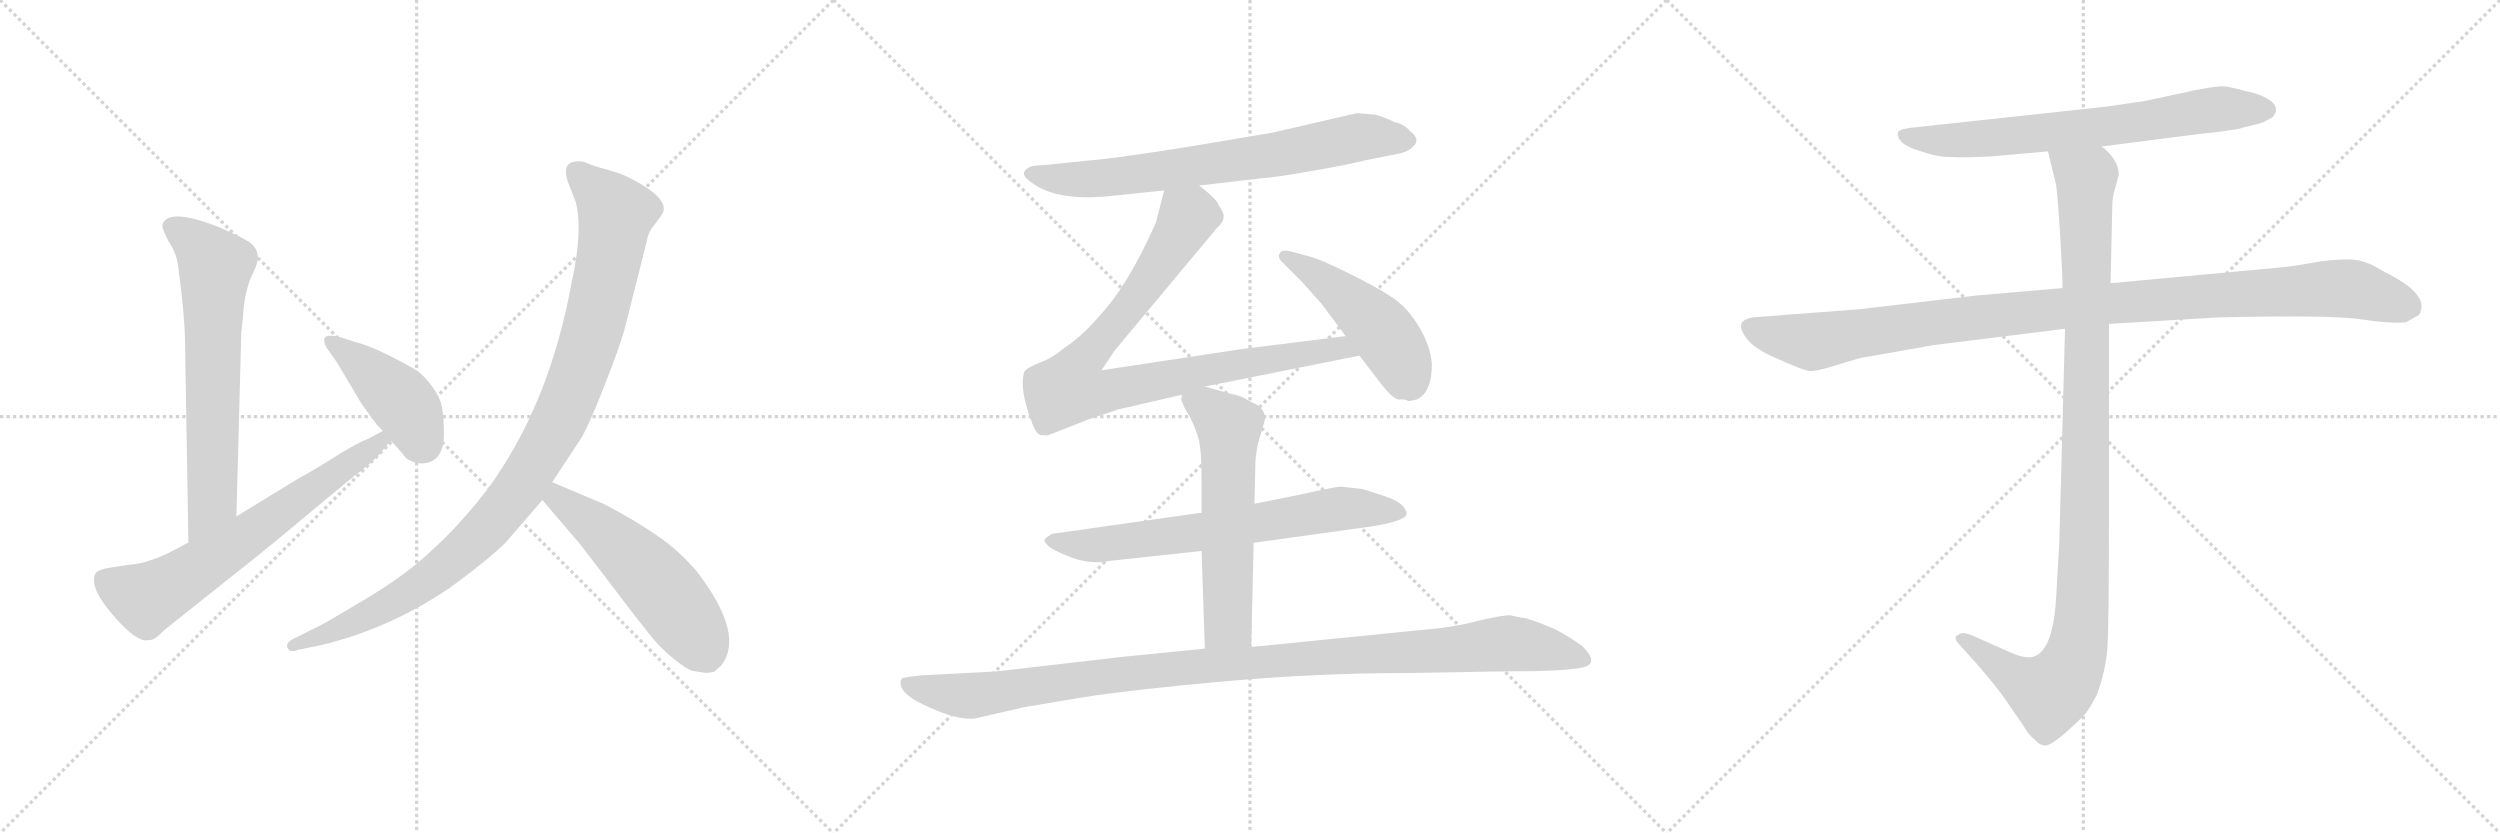 <svg version="1.1" viewBox="0 0 3072 1024" xmlns="http://www.w3.org/2000/svg">
  <g stroke="lightgray" stroke-dasharray="1,1" stroke-width="1" transform="scale(4, 4)">
    <line x1="0" y1="0" x2="256" y2="256"></line>
    <line x1="256" y1="0" x2="0" y2="256"></line>
    <line x1="128" y1="0" x2="128" y2="256"></line>
    <line x1="0" y1="128" x2="256" y2="128"></line>
    <line x1="256" y1="0" x2="512" y2="256"></line>
    <line x1="512" y1="0" x2="256" y2="256"></line>
    <line x1="384" y1="0" x2="384" y2="256"></line>
    <line x1="256" y1="128" x2="512" y2="128"></line>
    <line x1="512" y1="0" x2="768" y2="256"></line>
    <line x1="768" y1="0" x2="512" y2="256"></line>
    <line x1="640" y1="0" x2="640" y2="256"></line>
    <line x1="512" y1="128" x2="768" y2="128"></line>
  </g>
<g transform="scale(1, -1) translate(0, -850)">
   <style type="text/css">
    @keyframes keyframes0 {
      from {
       stroke: black;
       stroke-dashoffset: 669;
       stroke-width: 128;
       }
       69% {
       animation-timing-function: step-end;
       stroke: black;
       stroke-dashoffset: 0;
       stroke-width: 128;
       }
       to {
       stroke: black;
       stroke-width: 1024;
       }
       }
       #make-me-a-hanzi-animation-0 {
         animation: keyframes0 0.794s both;
         animation-delay: 0s;
         animation-timing-function: linear;
       }
    @keyframes keyframes1 {
      from {
       stroke: black;
       stroke-dashoffset: 667;
       stroke-width: 128;
       }
       68% {
       animation-timing-function: step-end;
       stroke: black;
       stroke-dashoffset: 0;
       stroke-width: 128;
       }
       to {
       stroke: black;
       stroke-width: 1024;
       }
       }
       #make-me-a-hanzi-animation-1 {
         animation: keyframes1 0.793s both;
         animation-delay: 0.794s;
         animation-timing-function: linear;
       }
    @keyframes keyframes2 {
      from {
       stroke: black;
       stroke-dashoffset: 431;
       stroke-width: 128;
       }
       58% {
       animation-timing-function: step-end;
       stroke: black;
       stroke-dashoffset: 0;
       stroke-width: 128;
       }
       to {
       stroke: black;
       stroke-width: 1024;
       }
       }
       #make-me-a-hanzi-animation-2 {
         animation: keyframes2 0.601s both;
         animation-delay: 1.587s;
         animation-timing-function: linear;
       }
    @keyframes keyframes3 {
      from {
       stroke: black;
       stroke-dashoffset: 1031;
       stroke-width: 128;
       }
       77% {
       animation-timing-function: step-end;
       stroke: black;
       stroke-dashoffset: 0;
       stroke-width: 128;
       }
       to {
       stroke: black;
       stroke-width: 1024;
       }
       }
       #make-me-a-hanzi-animation-3 {
         animation: keyframes3 1.089s both;
         animation-delay: 2.188s;
         animation-timing-function: linear;
       }
    @keyframes keyframes4 {
      from {
       stroke: black;
       stroke-dashoffset: 538;
       stroke-width: 128;
       }
       64% {
       animation-timing-function: step-end;
       stroke: black;
       stroke-dashoffset: 0;
       stroke-width: 128;
       }
       to {
       stroke: black;
       stroke-width: 1024;
       }
       }
       #make-me-a-hanzi-animation-4 {
         animation: keyframes4 0.688s both;
         animation-delay: 3.277s;
         animation-timing-function: linear;
       }
    @keyframes keyframes5 {
      from {
       stroke: black;
       stroke-dashoffset: 722;
       stroke-width: 128;
       }
       70% {
       animation-timing-function: step-end;
       stroke: black;
       stroke-dashoffset: 0;
       stroke-width: 128;
       }
       to {
       stroke: black;
       stroke-width: 1024;
       }
       }
       #make-me-a-hanzi-animation-5 {
         animation: keyframes5 0.838s both;
         animation-delay: 3.965s;
         animation-timing-function: linear;
       }
    @keyframes keyframes6 {
      from {
       stroke: black;
       stroke-dashoffset: 898;
       stroke-width: 128;
       }
       75% {
       animation-timing-function: step-end;
       stroke: black;
       stroke-dashoffset: 0;
       stroke-width: 128;
       }
       to {
       stroke: black;
       stroke-width: 1024;
       }
       }
       #make-me-a-hanzi-animation-6 {
         animation: keyframes6 0.981s both;
         animation-delay: 4.802s;
         animation-timing-function: linear;
       }
    @keyframes keyframes7 {
      from {
       stroke: black;
       stroke-dashoffset: 475;
       stroke-width: 128;
       }
       61% {
       animation-timing-function: step-end;
       stroke: black;
       stroke-dashoffset: 0;
       stroke-width: 128;
       }
       to {
       stroke: black;
       stroke-width: 1024;
       }
       }
       #make-me-a-hanzi-animation-7 {
         animation: keyframes7 0.637s both;
         animation-delay: 5.783s;
         animation-timing-function: linear;
       }
    @keyframes keyframes8 {
      from {
       stroke: black;
       stroke-dashoffset: 689;
       stroke-width: 128;
       }
       69% {
       animation-timing-function: step-end;
       stroke: black;
       stroke-dashoffset: 0;
       stroke-width: 128;
       }
       to {
       stroke: black;
       stroke-width: 1024;
       }
       }
       #make-me-a-hanzi-animation-8 {
         animation: keyframes8 0.811s both;
         animation-delay: 6.42s;
         animation-timing-function: linear;
       }
    @keyframes keyframes9 {
      from {
       stroke: black;
       stroke-dashoffset: 588;
       stroke-width: 128;
       }
       66% {
       animation-timing-function: step-end;
       stroke: black;
       stroke-dashoffset: 0;
       stroke-width: 128;
       }
       to {
       stroke: black;
       stroke-width: 1024;
       }
       }
       #make-me-a-hanzi-animation-9 {
         animation: keyframes9 0.729s both;
         animation-delay: 7.23s;
         animation-timing-function: linear;
       }
    @keyframes keyframes10 {
      from {
       stroke: black;
       stroke-dashoffset: 1091;
       stroke-width: 128;
       }
       78% {
       animation-timing-function: step-end;
       stroke: black;
       stroke-dashoffset: 0;
       stroke-width: 128;
       }
       to {
       stroke: black;
       stroke-width: 1024;
       }
       }
       #make-me-a-hanzi-animation-10 {
         animation: keyframes10 1.138s both;
         animation-delay: 7.959s;
         animation-timing-function: linear;
       }
    @keyframes keyframes11 {
      from {
       stroke: black;
       stroke-dashoffset: 705;
       stroke-width: 128;
       }
       70% {
       animation-timing-function: step-end;
       stroke: black;
       stroke-dashoffset: 0;
       stroke-width: 128;
       }
       to {
       stroke: black;
       stroke-width: 1024;
       }
       }
       #make-me-a-hanzi-animation-11 {
         animation: keyframes11 0.824s both;
         animation-delay: 9.097s;
         animation-timing-function: linear;
       }
    @keyframes keyframes12 {
      from {
       stroke: black;
       stroke-dashoffset: 1076;
       stroke-width: 128;
       }
       78% {
       animation-timing-function: step-end;
       stroke: black;
       stroke-dashoffset: 0;
       stroke-width: 128;
       }
       to {
       stroke: black;
       stroke-width: 1024;
       }
       }
       #make-me-a-hanzi-animation-12 {
         animation: keyframes12 1.126s both;
         animation-delay: 9.921s;
         animation-timing-function: linear;
       }
    @keyframes keyframes13 {
      from {
       stroke: black;
       stroke-dashoffset: 1072;
       stroke-width: 128;
       }
       78% {
       animation-timing-function: step-end;
       stroke: black;
       stroke-dashoffset: 0;
       stroke-width: 128;
       }
       to {
       stroke: black;
       stroke-width: 1024;
       }
       }
       #make-me-a-hanzi-animation-13 {
         animation: keyframes13 1.122s both;
         animation-delay: 11.046s;
         animation-timing-function: linear;
       }
</style>
<path d="M 290.5 215.5 L 296.5 441.5 Q 297.5 447.5 299.5 472.5 Q 302.5 497.5 310.5 513.5 Q 318.5 529.5 316.5 537.5 Q 315.5 545.5 306.5 552.5 Q 297.5 558.5 267.5 571.5 Q 205.5 595.5 199.5 573.5 Q 198.5 570.5 206.5 554.5 Q 216.5 539.5 218.5 525.5 Q 227.5 460.5 227.5 423.5 L 231.5 183.5 C 231.5 153.5 289.5 185.5 290.5 215.5 Z" fill="lightgray"></path> 
<path d="M 231.5 183.5 Q 199.5 165.5 184.5 161.5 Q 175.5 157.5 154.5 155.5 L 129.5 151.5 Q 118.5 148.5 117.5 145.5 Q 108.5 129.5 138.5 94.5 Q 168.5 59.5 182.5 63.5 Q 189.5 62.5 201.5 75.5 L 289.5 145.5 Q 331.5 178.5 382.5 221.5 L 434.5 264.5 Q 457.5 281.5 467.5 293.5 L 478.5 306.5 Q 480.5 307.5 480.5 308.5 C 500.5 331.5 497.5 334.5 470.5 320.5 L 451.5 310.5 Q 440.5 306.5 414.5 290.5 Q 389.5 274.5 367.5 262.5 L 290.5 215.5 L 231.5 183.5 Z" fill="lightgray"></path> 
<path d="M 480.5 308.5 Q 498.5 288.5 498.5 287.5 Q 507.5 280.5 519.5 280.5 Q 545.5 282.5 545.5 316.5 Q 545.5 339.5 542.5 352.5 Q 539.5 364.5 528.5 378.5 Q 518.5 391.5 507.5 397.5 Q 461.5 423.5 437.5 429.5 L 418.5 435.5 Q 403.5 439.5 399.5 435.5 Q 396.5 431.5 401.5 422.5 L 413.5 405.5 L 444.5 353.5 L 463.5 327.5 L 470.5 320.5 L 480.5 308.5 Z" fill="lightgray"></path> 
<path d="M 678.5 257.5 L 711.5 307.5 Q 721.5 321.5 742.5 375.5 Q 763.5 428.5 768.5 449.5 L 794.5 552.5 Q 796.5 564.5 802.5 571.5 L 813.5 586.5 Q 825.5 605.5 771.5 632.5 Q 763.5 636.5 746.5 641.5 Q 730.5 645.5 721.5 649.5 Q 713.5 653.5 702.5 650.5 Q 691.5 646.5 697.5 627.5 L 707.5 601.5 Q 716.5 566.5 702.5 503.5 Q 675.5 353.5 599.5 249.5 Q 565.5 205.5 532.5 175.5 Q 500.5 144.5 448.5 113.5 Q 396.5 82.5 393.5 81.5 L 359.5 64.5 Q 350.5 59.5 353.5 53.5 Q 356.5 47.5 366.5 51.5 L 395.5 57.5 Q 478.5 77.5 552.5 127.5 Q 600.5 162.5 621.5 183.5 L 666.5 235.5 L 678.5 257.5 Z" fill="lightgray"></path> 
<path d="M 851.5 25.5 L 864.5 23.5 Q 867.5 22.5 877.5 24.5 L 886.5 32.5 Q 915.5 70.5 856.5 147.5 Q 833.5 174.5 806.5 192.5 Q 780.5 210.5 742.5 230.5 L 678.5 257.5 C 650.5 269.5 647.5 258.5 666.5 235.5 L 713.5 180.5 L 752.5 129.5 Q 783.5 88.5 796.5 72.5 Q 809.5 55.5 826.5 41.5 Q 843.5 27.5 851.5 25.5 Z" fill="lightgray"></path> 
<path d="M 1473.5 622.0 L 1550.5 631.0 Q 1567.5 632.0 1612.5 640.0 Q 1658.5 648.0 1677.5 653.0 L 1717.5 661.0 Q 1730.5 663.0 1737.5 671.0 Q 1745.5 679.0 1732.5 689.0 Q 1726.5 697.0 1713.5 700.0 Q 1701.5 706.0 1690.5 709.0 L 1667.5 711.0 L 1563.5 687.0 L 1462.5 670.0 Q 1393.5 659.0 1359.5 655.0 L 1281.5 647.0 Q 1266.5 647.0 1262.5 643.0 Q 1251.5 636.0 1268.5 625.0 Q 1301.5 601.0 1372.5 610.0 L 1430.5 616.0 L 1473.5 622.0 Z" fill="lightgray"></path> 
<path d="M 1480.5 375.0 L 1670.5 413.0 C 1699.5 419.0 1683.5 441.0 1653.5 437.0 L 1525.5 421.0 L 1353.5 395.0 L 1369.5 419.0 L 1495.5 570.0 Q 1503.5 577.0 1503.5 583.0 Q 1504.5 588.0 1497.5 598.0 Q 1494.5 606.0 1473.5 622.0 C 1450.5 641.0 1437.5 645.0 1430.5 616.0 L 1420.5 577.0 Q 1386.5 499.0 1348.5 459.0 Q 1328.5 436.0 1308.5 423.0 Q 1291.5 409.0 1276.5 404.0 Q 1261.5 398.0 1258.5 393.0 Q 1253.5 376.0 1262.5 347.0 Q 1271.5 317.0 1277.5 316.0 Q 1278.5 315.0 1287.5 315.0 L 1338.5 335.0 L 1374.5 347.0 L 1452.5 365.0 L 1480.5 375.0 Z" fill="lightgray"></path> 
<path d="M 1670.5 413.0 L 1696.5 379.0 Q 1710.5 361.0 1718.5 359.0 Q 1727.5 360.0 1730.5 357.0 L 1740.5 359.0 Q 1759.5 367.0 1759.5 403.0 Q 1757.5 425.0 1744.5 447.0 Q 1729.5 473.0 1708.5 486.0 Q 1688.5 499.0 1655.5 515.0 Q 1623.5 531.0 1608.5 535.0 L 1586.5 541.0 Q 1577.5 543.0 1574.5 541.0 Q 1567.5 535.0 1576.5 527.0 L 1599.5 504.0 L 1624.5 476.0 L 1653.5 437.0 L 1670.5 413.0 Z" fill="lightgray"></path> 
<path d="M 1540.5 183.0 L 1684.5 203.0 Q 1728.5 210.0 1728.5 219.0 Q 1726.5 232.0 1702.5 240.0 L 1674.5 249.0 L 1648.5 252.0 Q 1640.5 252.0 1596.5 242.0 L 1541.5 231.0 L 1476.5 220.0 L 1292.5 194.0 Q 1284.5 189.0 1283.5 187.0 Q 1282.5 185.0 1287.5 180.0 Q 1292.5 174.0 1316.5 165.0 Q 1340.5 156.0 1365.5 161.0 L 1476.5 173.0 L 1540.5 183.0 Z" fill="lightgray"></path> 
<path d="M 1537.5 55.0 L 1540.5 183.0 L 1541.5 231.0 L 1542.5 275.0 Q 1542.5 296.0 1548.5 314.0 L 1554.5 335.0 Q 1554.5 349.0 1539.5 355.0 L 1528.5 361.0 Q 1523.5 364.0 1512.5 366.0 L 1480.5 375.0 C 1451.5 383.0 1451.5 383.0 1452.5 365.0 L 1451.5 360.0 Q 1450.5 360.0 1455.5 349.0 L 1462.5 337.0 Q 1468.5 325.0 1472.5 312.0 Q 1476.5 298.0 1476.5 261.0 L 1476.5 220.0 L 1476.5 173.0 L 1480.5 53.0 C 1481.5 23.0 1536.5 25.0 1537.5 55.0 Z" fill="lightgray"></path> 
<path d="M 1197.5 -33.0 L 1258.5 -19.0 L 1329.5 -7.0 Q 1394.5 3.0 1507.5 13.0 Q 1620.5 23.0 1729.5 23.0 L 1849.5 25.0 Q 1925.5 25.0 1945.5 30.0 Q 1965.5 35.0 1944.5 56.0 Q 1929.5 67.0 1910.5 77.0 Q 1877.5 91.0 1869.5 91.0 L 1855.5 94.0 Q 1845.5 94.0 1815.5 87.0 Q 1786.5 79.0 1747.5 76.0 L 1537.5 55.0 L 1480.5 53.0 L 1380.5 43.0 L 1224.5 25.0 L 1130.5 20.0 Q 1113.5 18.0 1109.5 17.0 Q 1106.5 16.0 1106.5 11.0 Q 1106.5 -4.0 1141.5 -19.0 Q 1176.5 -35.0 1197.5 -33.0 Z" fill="lightgray"></path> 
<path d="M 2582.5 670.0 L 2699.5 685.0 Q 2747.5 690.0 2755.5 693.0 L 2771.5 697.0 Q 2779.5 698.0 2792.5 706.0 Q 2801.5 716.0 2791.5 725.0 Q 2780.5 734.0 2759.5 738.0 Q 2738.5 744.0 2730.5 744.0 Q 2722.5 744.0 2696.5 739.0 L 2645.5 728.0 Q 2632.5 725.0 2622.5 724.0 L 2588.5 719.0 L 2357.5 694.0 Q 2334.5 692.0 2332.5 688.0 Q 2330.5 683.0 2335.5 677.0 Q 2340.5 670.0 2360.5 664.0 Q 2380.5 657.0 2397.5 657.0 Q 2414.5 656.0 2449.5 658.0 L 2516.5 664.0 L 2582.5 670.0 Z" fill="lightgray"></path> 
<path d="M 2534.5 496.0 L 2429.5 487.0 L 2284.5 470.0 L 2153.5 460.0 Q 2132.5 456.0 2142.5 440.0 Q 2150.5 423.0 2184.5 409.0 Q 2217.5 394.0 2224.5 394.0 Q 2231.5 394.0 2245.5 398.0 L 2285.5 410.0 L 2376.5 426.0 L 2537.5 446.0 L 2591.5 452.0 L 2726.5 460.0 Q 2859.5 463.0 2898.5 458.0 Q 2937.5 452.0 2956.5 454.0 L 2972.5 463.0 Q 2987.5 488.0 2929.5 516.0 Q 2908.5 530.0 2890.5 531.0 Q 2871.5 532.0 2846.5 528.0 Q 2820.5 523.0 2798.5 521.0 L 2593.5 502.0 L 2534.5 496.0 Z" fill="lightgray"></path> 
<path d="M 2516.5 664.0 L 2526.5 623.0 Q 2528.5 610.0 2531.5 561.0 Q 2534.5 511.0 2534.5 496.0 L 2537.5 446.0 L 2530.5 184.0 L 2526.5 114.0 Q 2522.5 50.0 2498.5 43.0 Q 2487.5 40.0 2466.5 50.0 L 2421.5 70.0 Q 2410.5 74.0 2406.5 70.0 Q 2398.5 67.0 2408.5 57.0 L 2427.5 36.0 Q 2454.5 5.0 2464.5 -10.0 L 2486.5 -42.0 Q 2493.5 -54.0 2499.5 -58.0 Q 2505.5 -65.0 2511.5 -66.0 Q 2517.5 -68.0 2537.5 -51.0 Q 2556.5 -34.0 2562.5 -27.0 Q 2567.5 -21.0 2576.5 -4.0 Q 2586.5 22.0 2589.5 52.0 Q 2591.5 82.0 2591.5 222.0 L 2591.5 452.0 L 2593.5 502.0 L 2595.5 594.0 Q 2595.5 605.0 2597.5 613.0 L 2603.5 635.0 Q 2603.5 654.0 2582.5 670.0 C 2562.5 693.0 2509.5 693.0 2516.5 664.0 Z" fill="lightgray"></path> 
      <clipPath id="make-me-a-hanzi-clip-0">
      <path d="M 290.5 215.5 L 296.5 441.5 Q 297.5 447.5 299.5 472.5 Q 302.5 497.5 310.5 513.5 Q 318.5 529.5 316.5 537.5 Q 315.5 545.5 306.5 552.5 Q 297.5 558.5 267.5 571.5 Q 205.5 595.5 199.5 573.5 Q 198.5 570.5 206.5 554.5 Q 216.5 539.5 218.5 525.5 Q 227.5 460.5 227.5 423.5 L 231.5 183.5 C 231.5 153.5 289.5 185.5 290.5 215.5 Z" fill="lightgray"></path>
      </clipPath>
      <path clip-path="url(#make-me-a-hanzi-clip-0)" d="M 209.5 572.5 L 246.5 546.5 L 264.5 522.5 L 260.5 236.5 L 235.5 191.5 " fill="none" id="make-me-a-hanzi-animation-0" stroke-dasharray="541 1082" stroke-linecap="round"></path>

      <clipPath id="make-me-a-hanzi-clip-1">
      <path d="M 231.5 183.5 Q 199.5 165.5 184.5 161.5 Q 175.5 157.5 154.5 155.5 L 129.5 151.5 Q 118.5 148.5 117.5 145.5 Q 108.5 129.5 138.5 94.5 Q 168.5 59.5 182.5 63.5 Q 189.5 62.5 201.5 75.5 L 289.5 145.5 Q 331.5 178.5 382.5 221.5 L 434.5 264.5 Q 457.5 281.5 467.5 293.5 L 478.5 306.5 Q 480.5 307.5 480.5 308.5 C 500.5 331.5 497.5 334.5 470.5 320.5 L 451.5 310.5 Q 440.5 306.5 414.5 290.5 Q 389.5 274.5 367.5 262.5 L 290.5 215.5 L 231.5 183.5 Z" fill="lightgray"></path>
      </clipPath>
      <path clip-path="url(#make-me-a-hanzi-clip-1)" d="M 128.5 138.5 L 175.5 115.5 L 190.5 119.5 L 297.5 187.5 L 473.5 313.5 " fill="none" id="make-me-a-hanzi-animation-1" stroke-dasharray="539 1078" stroke-linecap="round"></path>

      <clipPath id="make-me-a-hanzi-clip-2">
      <path d="M 480.5 308.5 Q 498.5 288.5 498.5 287.5 Q 507.5 280.5 519.5 280.5 Q 545.5 282.5 545.5 316.5 Q 545.5 339.5 542.5 352.5 Q 539.5 364.5 528.5 378.5 Q 518.5 391.5 507.5 397.5 Q 461.5 423.5 437.5 429.5 L 418.5 435.5 Q 403.5 439.5 399.5 435.5 Q 396.5 431.5 401.5 422.5 L 413.5 405.5 L 444.5 353.5 L 463.5 327.5 L 470.5 320.5 L 480.5 308.5 Z" fill="lightgray"></path>
      </clipPath>
      <path clip-path="url(#make-me-a-hanzi-clip-2)" d="M 404.5 429.5 L 496.5 353.5 L 517.5 308.5 L 513.5 304.5 " fill="none" id="make-me-a-hanzi-animation-2" stroke-dasharray="303 606" stroke-linecap="round"></path>

      <clipPath id="make-me-a-hanzi-clip-3">
      <path d="M 678.5 257.5 L 711.5 307.5 Q 721.5 321.5 742.5 375.5 Q 763.5 428.5 768.5 449.5 L 794.5 552.5 Q 796.5 564.5 802.5 571.5 L 813.5 586.5 Q 825.5 605.5 771.5 632.5 Q 763.5 636.5 746.5 641.5 Q 730.5 645.5 721.5 649.5 Q 713.5 653.5 702.5 650.5 Q 691.5 646.5 697.5 627.5 L 707.5 601.5 Q 716.5 566.5 702.5 503.5 Q 675.5 353.5 599.5 249.5 Q 565.5 205.5 532.5 175.5 Q 500.5 144.5 448.5 113.5 Q 396.5 82.5 393.5 81.5 L 359.5 64.5 Q 350.5 59.5 353.5 53.5 Q 356.5 47.5 366.5 51.5 L 395.5 57.5 Q 478.5 77.5 552.5 127.5 Q 600.5 162.5 621.5 183.5 L 666.5 235.5 L 678.5 257.5 Z" fill="lightgray"></path>
      </clipPath>
      <path clip-path="url(#make-me-a-hanzi-clip-3)" d="M 709.5 637.5 L 757.5 587.5 L 752.5 555.5 L 728.5 445.5 L 706.5 378.5 L 642.5 255.5 L 571.5 174.5 L 520.5 133.5 L 414.5 75.5 L 360.5 56.5 " fill="none" id="make-me-a-hanzi-animation-3" stroke-dasharray="903 1806" stroke-linecap="round"></path>

      <clipPath id="make-me-a-hanzi-clip-4">
      <path d="M 851.5 25.5 L 864.5 23.5 Q 867.5 22.5 877.5 24.5 L 886.5 32.5 Q 915.5 70.5 856.5 147.5 Q 833.5 174.5 806.5 192.5 Q 780.5 210.5 742.5 230.5 L 678.5 257.5 C 650.5 269.5 647.5 258.5 666.5 235.5 L 713.5 180.5 L 752.5 129.5 Q 783.5 88.5 796.5 72.5 Q 809.5 55.5 826.5 41.5 Q 843.5 27.5 851.5 25.5 Z" fill="lightgray"></path>
      </clipPath>
      <path clip-path="url(#make-me-a-hanzi-clip-4)" d="M 682.5 248.5 L 685.5 237.5 L 748.5 190.5 L 802.5 138.5 L 852.5 74.5 L 869.5 42.5 " fill="none" id="make-me-a-hanzi-animation-4" stroke-dasharray="410 820" stroke-linecap="round"></path>

      <clipPath id="make-me-a-hanzi-clip-5">
      <path d="M 1473.5 622.0 L 1550.5 631.0 Q 1567.5 632.0 1612.5 640.0 Q 1658.5 648.0 1677.5 653.0 L 1717.5 661.0 Q 1730.5 663.0 1737.5 671.0 Q 1745.5 679.0 1732.5 689.0 Q 1726.5 697.0 1713.5 700.0 Q 1701.5 706.0 1690.5 709.0 L 1667.5 711.0 L 1563.5 687.0 L 1462.5 670.0 Q 1393.5 659.0 1359.5 655.0 L 1281.5 647.0 Q 1266.5 647.0 1262.5 643.0 Q 1251.5 636.0 1268.5 625.0 Q 1301.5 601.0 1372.5 610.0 L 1430.5 616.0 L 1473.5 622.0 Z" fill="lightgray"></path>
      </clipPath>
      <path clip-path="url(#make-me-a-hanzi-clip-5)" d="M 1268.5 635.0 L 1360.5 631.0 L 1564.5 659.0 L 1670.5 682.0 L 1729.5 678.0 " fill="none" id="make-me-a-hanzi-animation-5" stroke-dasharray="594 1188" stroke-linecap="round"></path>

      <clipPath id="make-me-a-hanzi-clip-6">
      <path d="M 1480.5 375.0 L 1670.5 413.0 C 1699.5 419.0 1683.5 441.0 1653.5 437.0 L 1525.5 421.0 L 1353.5 395.0 L 1369.5 419.0 L 1495.5 570.0 Q 1503.5 577.0 1503.5 583.0 Q 1504.5 588.0 1497.5 598.0 Q 1494.5 606.0 1473.5 622.0 C 1450.5 641.0 1437.5 645.0 1430.5 616.0 L 1420.5 577.0 Q 1386.5 499.0 1348.5 459.0 Q 1328.5 436.0 1308.5 423.0 Q 1291.5 409.0 1276.5 404.0 Q 1261.5 398.0 1258.5 393.0 Q 1253.5 376.0 1262.5 347.0 Q 1271.5 317.0 1277.5 316.0 Q 1278.5 315.0 1287.5 315.0 L 1338.5 335.0 L 1374.5 347.0 L 1452.5 365.0 L 1480.5 375.0 Z" fill="lightgray"></path>
      </clipPath>
      <path clip-path="url(#make-me-a-hanzi-clip-6)" d="M 1439.5 607.0 L 1459.5 584.0 L 1455.5 575.0 L 1405.5 497.0 L 1328.5 405.0 L 1314.5 374.0 L 1347.5 367.0 L 1577.5 412.0 L 1645.5 422.0 L 1662.5 416.0 " fill="none" id="make-me-a-hanzi-animation-6" stroke-dasharray="770 1540" stroke-linecap="round"></path>

      <clipPath id="make-me-a-hanzi-clip-7">
      <path d="M 1670.5 413.0 L 1696.5 379.0 Q 1710.5 361.0 1718.5 359.0 Q 1727.5 360.0 1730.5 357.0 L 1740.5 359.0 Q 1759.5 367.0 1759.5 403.0 Q 1757.5 425.0 1744.5 447.0 Q 1729.5 473.0 1708.5 486.0 Q 1688.5 499.0 1655.5 515.0 Q 1623.5 531.0 1608.5 535.0 L 1586.5 541.0 Q 1577.5 543.0 1574.5 541.0 Q 1567.5 535.0 1576.5 527.0 L 1599.5 504.0 L 1624.5 476.0 L 1653.5 437.0 L 1670.5 413.0 Z" fill="lightgray"></path>
      </clipPath>
      <path clip-path="url(#make-me-a-hanzi-clip-7)" d="M 1580.5 535.0 L 1638.5 497.0 L 1696.5 446.0 L 1730.5 382.0 " fill="none" id="make-me-a-hanzi-animation-7" stroke-dasharray="347 694" stroke-linecap="round"></path>

      <clipPath id="make-me-a-hanzi-clip-8">
      <path d="M 1540.5 183.0 L 1684.5 203.0 Q 1728.5 210.0 1728.5 219.0 Q 1726.5 232.0 1702.5 240.0 L 1674.5 249.0 L 1648.5 252.0 Q 1640.5 252.0 1596.5 242.0 L 1541.5 231.0 L 1476.5 220.0 L 1292.5 194.0 Q 1284.5 189.0 1283.5 187.0 Q 1282.5 185.0 1287.5 180.0 Q 1292.5 174.0 1316.5 165.0 Q 1340.5 156.0 1365.5 161.0 L 1476.5 173.0 L 1540.5 183.0 Z" fill="lightgray"></path>
      </clipPath>
      <path clip-path="url(#make-me-a-hanzi-clip-8)" d="M 1291.5 187.0 L 1347.5 180.0 L 1648.5 225.0 L 1720.5 220.0 " fill="none" id="make-me-a-hanzi-animation-8" stroke-dasharray="561 1122" stroke-linecap="round"></path>

      <clipPath id="make-me-a-hanzi-clip-9">
      <path d="M 1537.5 55.0 L 1540.5 183.0 L 1541.5 231.0 L 1542.5 275.0 Q 1542.5 296.0 1548.5 314.0 L 1554.5 335.0 Q 1554.5 349.0 1539.5 355.0 L 1528.5 361.0 Q 1523.5 364.0 1512.5 366.0 L 1480.5 375.0 C 1451.5 383.0 1451.5 383.0 1452.5 365.0 L 1451.5 360.0 Q 1450.5 360.0 1455.5 349.0 L 1462.5 337.0 Q 1468.5 325.0 1472.5 312.0 Q 1476.5 298.0 1476.5 261.0 L 1476.5 220.0 L 1476.5 173.0 L 1480.5 53.0 C 1481.5 23.0 1536.5 25.0 1537.5 55.0 Z" fill="lightgray"></path>
      </clipPath>
      <path clip-path="url(#make-me-a-hanzi-clip-9)" d="M 1462.5 361.0 L 1510.5 325.0 L 1508.5 83.0 L 1487.5 61.0 " fill="none" id="make-me-a-hanzi-animation-9" stroke-dasharray="460 920" stroke-linecap="round"></path>

      <clipPath id="make-me-a-hanzi-clip-10">
      <path d="M 1197.5 -33.0 L 1258.5 -19.0 L 1329.5 -7.0 Q 1394.5 3.0 1507.5 13.0 Q 1620.5 23.0 1729.5 23.0 L 1849.5 25.0 Q 1925.5 25.0 1945.5 30.0 Q 1965.5 35.0 1944.5 56.0 Q 1929.5 67.0 1910.5 77.0 Q 1877.5 91.0 1869.5 91.0 L 1855.5 94.0 Q 1845.5 94.0 1815.5 87.0 Q 1786.5 79.0 1747.5 76.0 L 1537.5 55.0 L 1480.5 53.0 L 1380.5 43.0 L 1224.5 25.0 L 1130.5 20.0 Q 1113.5 18.0 1109.5 17.0 Q 1106.5 16.0 1106.5 11.0 Q 1106.5 -4.0 1141.5 -19.0 Q 1176.5 -35.0 1197.5 -33.0 Z" fill="lightgray"></path>
      </clipPath>
      <path clip-path="url(#make-me-a-hanzi-clip-10)" d="M 1114.5 11.0 L 1139.5 2.0 L 1198.5 -5.0 L 1432.5 28.0 L 1845.5 59.0 L 1942.5 43.0 " fill="none" id="make-me-a-hanzi-animation-10" stroke-dasharray="963 1926" stroke-linecap="round"></path>

      <clipPath id="make-me-a-hanzi-clip-11">
      <path d="M 2582.5 670.0 L 2699.5 685.0 Q 2747.5 690.0 2755.5 693.0 L 2771.5 697.0 Q 2779.5 698.0 2792.5 706.0 Q 2801.5 716.0 2791.5 725.0 Q 2780.5 734.0 2759.5 738.0 Q 2738.5 744.0 2730.5 744.0 Q 2722.5 744.0 2696.5 739.0 L 2645.5 728.0 Q 2632.5 725.0 2622.5 724.0 L 2588.5 719.0 L 2357.5 694.0 Q 2334.5 692.0 2332.5 688.0 Q 2330.5 683.0 2335.5 677.0 Q 2340.5 670.0 2360.5 664.0 Q 2380.5 657.0 2397.5 657.0 Q 2414.5 656.0 2449.5 658.0 L 2516.5 664.0 L 2582.5 670.0 Z" fill="lightgray"></path>
      </clipPath>
      <path clip-path="url(#make-me-a-hanzi-clip-11)" d="M 2338.5 684.0 L 2412.5 678.0 L 2616.5 698.0 L 2732.5 717.0 L 2784.5 715.0 " fill="none" id="make-me-a-hanzi-animation-11" stroke-dasharray="577 1154" stroke-linecap="round"></path>

      <clipPath id="make-me-a-hanzi-clip-12">
      <path d="M 2534.5 496.0 L 2429.5 487.0 L 2284.5 470.0 L 2153.5 460.0 Q 2132.5 456.0 2142.5 440.0 Q 2150.5 423.0 2184.5 409.0 Q 2217.5 394.0 2224.5 394.0 Q 2231.5 394.0 2245.5 398.0 L 2285.5 410.0 L 2376.5 426.0 L 2537.5 446.0 L 2591.5 452.0 L 2726.5 460.0 Q 2859.5 463.0 2898.5 458.0 Q 2937.5 452.0 2956.5 454.0 L 2972.5 463.0 Q 2987.5 488.0 2929.5 516.0 Q 2908.5 530.0 2890.5 531.0 Q 2871.5 532.0 2846.5 528.0 Q 2820.5 523.0 2798.5 521.0 L 2593.5 502.0 L 2534.5 496.0 Z" fill="lightgray"></path>
      </clipPath>
      <path clip-path="url(#make-me-a-hanzi-clip-12)" d="M 2151.5 448.0 L 2231.5 430.0 L 2573.5 476.0 L 2872.5 496.0 L 2896.5 494.0 L 2962.5 472.0 " fill="none" id="make-me-a-hanzi-animation-12" stroke-dasharray="948 1896" stroke-linecap="round"></path>

      <clipPath id="make-me-a-hanzi-clip-13">
      <path d="M 2516.5 664.0 L 2526.5 623.0 Q 2528.5 610.0 2531.5 561.0 Q 2534.5 511.0 2534.5 496.0 L 2537.5 446.0 L 2530.5 184.0 L 2526.5 114.0 Q 2522.5 50.0 2498.5 43.0 Q 2487.5 40.0 2466.5 50.0 L 2421.5 70.0 Q 2410.5 74.0 2406.5 70.0 Q 2398.5 67.0 2408.5 57.0 L 2427.5 36.0 Q 2454.5 5.0 2464.5 -10.0 L 2486.5 -42.0 Q 2493.5 -54.0 2499.5 -58.0 Q 2505.5 -65.0 2511.5 -66.0 Q 2517.5 -68.0 2537.5 -51.0 Q 2556.5 -34.0 2562.5 -27.0 Q 2567.5 -21.0 2576.5 -4.0 Q 2586.5 22.0 2589.5 52.0 Q 2591.5 82.0 2591.5 222.0 L 2591.5 452.0 L 2593.5 502.0 L 2595.5 594.0 Q 2595.5 605.0 2597.5 613.0 L 2603.5 635.0 Q 2603.5 654.0 2582.5 670.0 C 2562.5 693.0 2509.5 693.0 2516.5 664.0 Z" fill="lightgray"></path>
      </clipPath>
      <path clip-path="url(#make-me-a-hanzi-clip-13)" d="M 2523.5 659.0 L 2563.5 628.0 L 2562.5 186.0 L 2553.5 57.0 L 2543.5 27.0 L 2518.5 -2.0 L 2474.5 19.0 L 2414.5 65.0 " fill="none" id="make-me-a-hanzi-animation-13" stroke-dasharray="944 1888" stroke-linecap="round"></path>

</g>
</svg>

